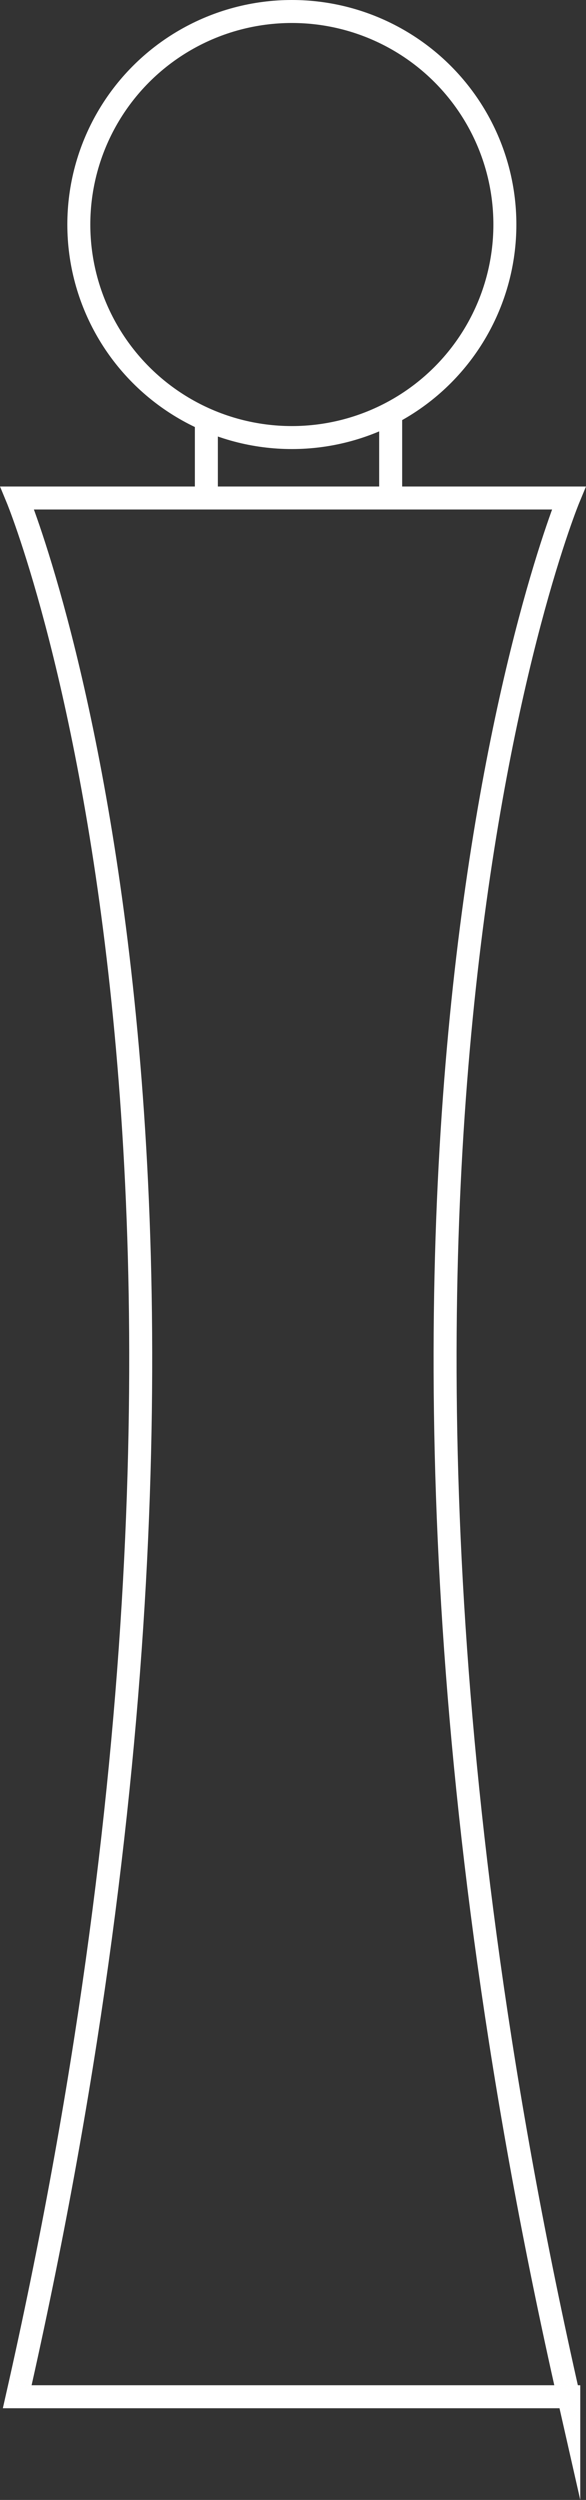 <svg id="Layer_1" data-name="Layer 1" xmlns="http://www.w3.org/2000/svg" viewBox="0 0 25.5 108.78"><rect x="0" y="0" width="25.5" height="108.78" fill="#333333" stroke="none"/><defs><style>.cls-1{fill:none;stroke:#fff;stroke-miterlimit:10;}</style></defs><title>taphead4</title><path class="cls-1" d="M24.82,104.31c-12.11-53.44,0-82.64,0-82.64h-24s12.09,29.18,0,82.62h24v0Z" transform="translate(-0.07)"/><circle class="cls-1" cx="12.7" cy="9.77" r="9.27"/><line class="cls-1" x1="8.98" y1="18.27" x2="8.98" y2="21.68"/><line class="cls-1" x1="17" y1="18.27" x2="17" y2="21.68"/></svg>